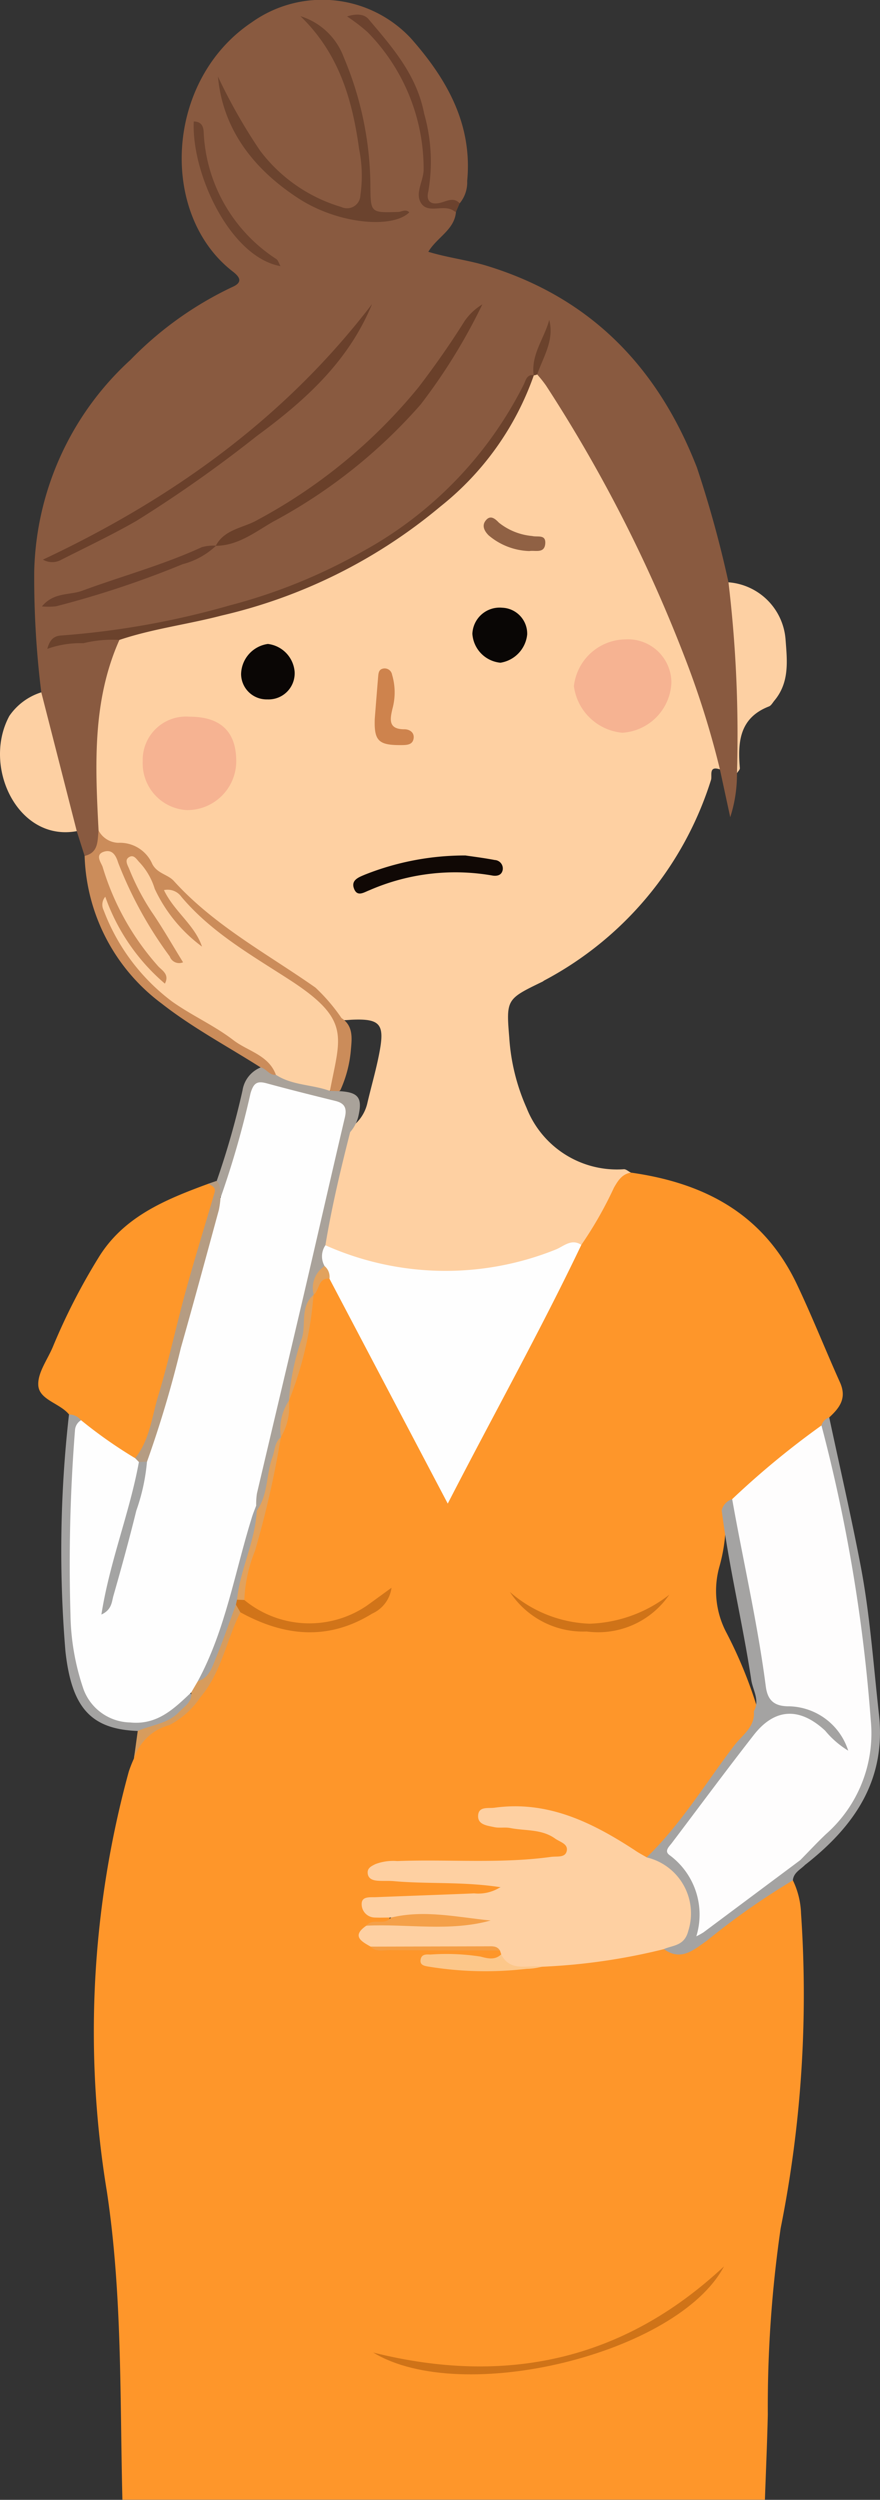 <svg xmlns="http://www.w3.org/2000/svg" width="53.969" height="153.197" viewBox="0 0 53.969 153.197">
  <rect x="0" y="0" width="53.969" height="153.197" fill="#333333" stroke="none"/>
  <g id="Grupo_8143" data-name="Grupo 8143" transform="translate(-875.38 -144.711)">
    <path id="Trazado_19052" data-name="Trazado 19052" d="M914.511,222.123c4.5.634,8.127,2.513,10.187,6.845.942,1.981,1.745,4.015,2.642,6.009.436.97-.021,1.561-.658,2.149a2.133,2.133,0,0,1-.46.708c-1.8,1.429-3.507,2.966-5.29,4.411a1.233,1.233,0,0,0-.6.962,10.285,10.285,0,0,1-.388,3.07,5.48,5.48,0,0,0,.445,4.064,27.409,27.409,0,0,1,1.876,4.58,2.221,2.221,0,0,1-.459,1.629c-1.581,2.183-3.275,4.281-4.845,6.472-.407.567-.827,1.169-1.636,1.222-1.742-.77-3.307-1.9-5.132-2.513a8.813,8.813,0,0,0-4.238-.143c.819.52,1.763.35,2.632.564a3.831,3.831,0,0,1,1.705.7c.283.245.6.507.478.936-.1.355-.445.473-.778.546a11.948,11.948,0,0,1-2.6.3q-3.3-.014-6.609,0a2.7,2.7,0,0,0-1.838.421,26.157,26.157,0,0,0,3.943.245c1.008-.046,1.984.151,2.978.2.265.013.644.071.622.459a.662.662,0,0,1-.708.58,21.163,21.163,0,0,1-3.349.2c-1.249-.134-2.456.231-3.744.174.176.646.742.469,1.021.742.126.933-.748.513-1.09.813-.809.746.112.7.428.921,1.934.083,3.866.007,5.8.038a3.358,3.358,0,0,1,1.572.188.451.451,0,0,1,.217.334c-.186.748-.783.613-1.292.551a9.723,9.723,0,0,0-2.652-.027,26.817,26.817,0,0,0,6.345.04c2.419-.186,4.791-.714,7.2-.983a3.25,3.25,0,0,0,3.167-.892c1.207-1,2.523-1.889,3.817-2.791.351-.245.709-.631,1.232-.352a5.031,5.031,0,0,1,.5,2.027,72.9,72.9,0,0,1-1.249,19.292,76.087,76.087,0,0,0-.789,11.416c-.038,1.74-.117,3.481-.177,5.22H883.333c-.157-6.3-.005-12.6-.95-18.87a60.337,60.337,0,0,1,1.343-25.755,7.968,7.968,0,0,1,.316-.8,2.722,2.722,0,0,1,1.855-2.285c1.876-.861,2.709-2.656,3.481-4.459.343-.8.266-1.826,1.164-2.358,1.028.006,1.808.728,2.791.938a6.8,6.8,0,0,0,5.626-1.305,6.646,6.646,0,0,1-7.424.613c-.417-.214-.82-.4-.961-.9-.144-1.488.537-2.809.876-4.195.439-1.8.853-3.6,1.313-5.393a2.493,2.493,0,0,1,.09-.365,11.348,11.348,0,0,0,.473-2.109,2.34,2.34,0,0,1,.1-.355,52.8,52.8,0,0,0,1.363-6,2.193,2.193,0,0,1,.1-.369c.232-.517.369-1.15,1.172-.989a3.709,3.709,0,0,1,1.236,1.674c1.74,3.529,3.622,6.984,5.391,10.5.144.285.214.631.61.835.9-1.48,1.724-2.993,2.505-4.536,1.792-3.542,3.692-7.028,5.48-10.573.681-1.141,1.271-2.332,1.921-3.488C913.486,222.416,913.759,221.872,914.511,222.123Z" transform="translate(-0.446 -5.552)" fill="#fe962a"/>
    <path id="Trazado_19053" data-name="Trazado 19053" d="M914.5,218.337c-.54.1-.767.457-1.038.926a23.723,23.723,0,0,1-2,3.506,18.247,18.247,0,0,1-9.732,1.868c-2.108-.2-4.277-.439-6.082-1.789-.313-1.151.181-2.207.431-3.278a17.07,17.07,0,0,1,.97-3.828,2.49,2.49,0,0,0,1.3-1.7c.254-1.08.57-2.146.763-3.238.278-1.57-.035-1.9-1.654-1.838-.205.007-.409.034-.615.032-.918-.2-1.121-1.149-1.747-1.677a48.705,48.705,0,0,0-4.466-2.909c-2.158-1.456-3.886-3.407-5.871-5.062a2.9,2.9,0,0,0-1.554-.913,1.709,1.709,0,0,1-1.645-1.286c-.262-3.867-.493-7.73,1.229-11.381a1.869,1.869,0,0,1,1.388-.7,51.582,51.582,0,0,0,12.314-3.749,26.532,26.532,0,0,0,6.628-4.534,25.151,25.151,0,0,0,3.658-4.182c.625-.934.918-2.029,1.5-2.984a.751.751,0,0,1,.27-.272.649.649,0,0,1,.381-.007,7.89,7.89,0,0,1,1.885,2.581,82.981,82.981,0,0,1,7.936,16.526c.447,1.377.937,2.739,1.3,4.141.094.359.254.718-.086,1.038-.722-.248-.459.4-.549.651a21.023,21.023,0,0,1-10.222,12.283c-.036.019-.067.05-.1.068-2.2,1.067-2.247,1.071-2.05,3.417a12.575,12.575,0,0,0,1.061,4.32,5.96,5.96,0,0,0,5.971,3.764C914.208,218.125,914.353,218.266,914.5,218.337Z" transform="translate(-0.431 -1.766)" fill="#fed0a2"/>
    <path id="Trazado_19054" data-name="Trazado 19054" d="M882.863,183.928c-1.674,3.757-1.481,7.716-1.277,11.677.14.754.509,1.632-.856,1.558l-.481-1.517c-.109-.124-.3-.2-.345-.35-.859-2.662-1.842-5.3-1.831-8.157a56.849,56.849,0,0,1-.433-7.426,18.106,18.106,0,0,1,5.9-12.946,21.5,21.5,0,0,1,6.219-4.453c.642-.274.558-.576.064-.958-4.519-3.483-4.182-11.709,1.164-15.281a7.445,7.445,0,0,1,9.751.981c2.181,2.466,3.789,5.24,3.455,8.742a2.016,2.016,0,0,1-.458,1.371c-.654-.019-1.386.421-1.939.027-.7-.5-.02-1.229-.016-1.855a12.092,12.092,0,0,0-3.321-8.683c-.2-.208-.447-.376-.514-.584a12.954,12.954,0,0,1,3.117,4.881c.484,1.792,1.052,3.576.49,5.471-.182.615.09.949.773.9.43-.028.937-.233,1.179.368-.086,1.1-1.154,1.547-1.695,2.448,1.2.364,2.389.5,3.529.841,6.419,1.944,10.548,6.228,12.944,12.38a68.642,68.642,0,0,1,1.935,7.026,13.684,13.684,0,0,1,.855,4.949c.2,2.257-.308,4.5-.335,6.753a8.486,8.486,0,0,1-.412,2.7l-.633-2.929a54.681,54.681,0,0,0-2.192-6.957,89.386,89.386,0,0,0-8.472-16.565,7.548,7.548,0,0,0-.541-.679c-.194-.911.615-1.572.548-2.327-.1.757-.576,1.522-.763,2.382l.008-.02c-.944,1.3-1.437,2.855-2.441,4.145a26.215,26.215,0,0,1-9.561,7.737,44.831,44.831,0,0,1-10.705,3.386,51.836,51.836,0,0,1-6.052.951,11.091,11.091,0,0,0,2.071-.23C882,183.6,882.51,183.49,882.863,183.928Z" transform="translate(-0.161)" fill="#895a40"/>
    <path id="Trazado_19055" data-name="Trazado 19055" d="M879.793,237c-.562-.692-1.82-.887-1.882-1.776-.054-.777.58-1.6.907-2.4a38.093,38.093,0,0,1,2.766-5.4c1.541-2.544,4.121-3.589,6.743-4.555.752-.085.7.383.565.86-.7,2.541-1.4,5.083-2.119,7.62-.7,2.491-1.257,5.025-2.082,7.484-.132.392-.157.824-.618,1-1.062.193-1.528-.783-2.289-1.183a5.731,5.731,0,0,1-1.248-.963C880.256,237.493,880.073,237.2,879.793,237Z" transform="translate(-0.182 -5.609)" fill="#fe972a"/>
    <path id="Trazado_19056" data-name="Trazado 19056" d="M880.97,201.1c.865-.2.783-.921.856-1.558a1.412,1.412,0,0,0,1.209.755,2.161,2.161,0,0,1,2.086,1.3c.309.592.954.633,1.323,1.04,2.477,2.736,5.719,4.453,8.683,6.533a11.271,11.271,0,0,1,1.6,1.87c.714.47.641,1.2.578,1.891a7.47,7.47,0,0,1-.638,2.5.5.5,0,0,1-.512.209c-.56-.631-.24-1.368-.084-1.982.455-1.78-.414-2.949-1.614-4.013a6.222,6.222,0,0,0-1.128-.775,21.1,21.1,0,0,1-6.662-5.119,13.811,13.811,0,0,0,1.368,1.832c.263.352.65.828.182,1.2-.446.356-.722-.191-.99-.468a9.608,9.608,0,0,1-2.4-3.443,2.241,2.241,0,0,0-.785-1.128c.516,1.778,1.705,3.033,2.476,4.512.251.482,1.024,1.079.445,1.479-.732.507-1.1-.426-1.44-.937a39.928,39.928,0,0,1-3.078-5.384,14.264,14.264,0,0,0,1.923,4.54,18.586,18.586,0,0,0,1.534,1.959c.249.292.475.7.164,1.007-.372.37-.677-.042-.922-.291a13.241,13.241,0,0,1-2.527-3.613c1,2.6,3.259,4.545,5.968,6.081a36.92,36.92,0,0,1,3.354,2.144c.423.3,1.124.523.859,1.316-.553.263-.817-.076-1.04-.5-2.03-1.29-4.177-2.431-6.061-3.908A11.723,11.723,0,0,1,880.97,201.1Z" transform="translate(-0.401 -3.936)" fill="#cb8c5a"/>
    <path id="Trazado_19057" data-name="Trazado 19057" d="M922.709,244.376a.948.948,0,0,1,.64-.686,9.411,9.411,0,0,1,1.049,3.787c.483,2.521.971,5.041,1.363,7.579a1.081,1.081,0,0,0,1.193,1,4.178,4.178,0,0,1,3.091,1.642c.325.385.993.855.52,1.349-.5.516-.94-.165-1.327-.49a8.392,8.392,0,0,0-1.15-.947,2.082,2.082,0,0,0-3.044.557c-1.63,2.091-3.145,4.271-4.78,6.358a.875.875,0,0,0,.092,1.3,4.943,4.943,0,0,1,1.239,4c1.624-1.132,3.171-2.281,4.674-3.487.383-.307.707-.723,1.28-.665.2.062.346.16.3.4-.284.305-.73.484-.777.977a44.6,44.6,0,0,0-5.263,3.691c-.826.574-1.59,1.289-2.66.512,1.577-1.525,1.669-3.345.294-4.661-.407-.39-1.159-.269-1.327-.959,2.106-2.041,3.612-4.557,5.376-6.866.474-.622,1.276-1.115,1.187-2.079.387-.673-.061-1.289-.157-1.919C924,251.3,923.155,247.871,922.709,244.376Z" transform="translate(-3.068 -7.105)" fill="#a4a3a2"/>
    <path id="Trazado_19058" data-name="Trazado 19058" d="M877.912,190.42q1.089,4.254,2.176,8.507c-3.609.67-5.816-3.955-4.134-7.061A3.733,3.733,0,0,1,877.912,190.42Z" transform="translate(0 -3.281)" fill="#fdd0a3"/>
    <path id="Trazado_19059" data-name="Trazado 19059" d="M924.031,194.855a78.611,78.611,0,0,0-.52-11.7,3.8,3.8,0,0,1,3.5,3.493c.1,1.319.254,2.631-.681,3.754-.106.127-.2.307-.335.36-1.806.7-1.922,2.173-1.786,3.782C924.216,194.641,924.093,194.75,924.031,194.855Z" transform="translate(-3.455 -2.759)" fill="#fdd0a3"/>
    <path id="Trazado_19060" data-name="Trazado 19060" d="M896.641,216.624l.53.013c1.183.053,1.463.38,1.236,1.437a2.264,2.264,0,0,1-.525,1.074c-.586,2.295-1.133,4.6-1.519,6.936a3.849,3.849,0,0,1,.1,1.363,3.031,3.031,0,0,0-.822,1.668l-.007.013c-.52,2.152-.9,4.337-1.5,6.469l0,.008c-.26.725-.285,1.5-.494,2.238l0,.007a31.828,31.828,0,0,0-.872,3.588c-.045.4-.084.834-.6.95a.724.724,0,0,1-.235-.319,3.389,3.389,0,0,1,.155-1.835c1.779-7.128,3.38-14.3,4.96-21.469.175-.8-.053-1.158-.817-1.335-1.011-.234-2.011-.516-3.008-.8-.726-.207-1.059.007-1.247.731-.4,1.527-.746,3.067-1.224,4.571-.148.464-.185,1-.708,1.251-.483-.226-.145-.724-.346-1.043a49.859,49.859,0,0,0,1.582-5.547,1.816,1.816,0,0,1,1.119-1.41c.349.08.53.507.943.454A5.389,5.389,0,0,1,896.641,216.624Z" transform="translate(-1.027 -5.058)" fill="#a9a29a"/>
    <path id="Trazado_19061" data-name="Trazado 19061" d="M928.578,265.692l-.318-.271c.013-.717.563-1.1,1.01-1.5,2.578-2.327,3.249-5.17,2.846-8.574a120.133,120.133,0,0,0-2.61-15.471,1.353,1.353,0,0,1,.048-1.089.74.74,0,0,1,.477-.495c.646,3.026,1.343,6.042,1.925,9.08.575,3.006.784,6.063,1.123,9.1C933.532,260.53,931.566,263.346,928.578,265.692Z" transform="translate(-3.796 -6.717)" fill="#a5a4a3"/>
    <path id="Trazado_19062" data-name="Trazado 19062" d="M879.9,238.1a.911.911,0,0,1,.736.352c-.084,3.476-.484,6.943-.345,10.427a23.433,23.433,0,0,0,.549,4.93c.743,2.892,2.947,3.665,5.37,1.929a2.142,2.142,0,0,1,1.074-.585c.5.336.161.62-.076.874a4.034,4.034,0,0,1-3.092,1.466c-2.871-.107-4.054-1.423-4.434-4.886A74.123,74.123,0,0,1,879.9,238.1Z" transform="translate(-0.289 -6.703)" fill="#a4a3a2"/>
    <path id="Trazado_19063" data-name="Trazado 19063" d="M889.3,222.677c.326.292.172.7.241,1.047.409.5.186,1.041.04,1.545-1.286,4.427-2.412,8.9-3.692,13.326a2.552,2.552,0,0,1-.677,1.309.8.8,0,0,1-.57.164c-.2-.056-.377-.136-.335-.4.9-1.119,1.026-2.541,1.421-3.842.642-2.114,1.1-4.284,1.688-6.416.554-2.015,1.177-4.012,1.763-6.019.095-.325-.171-.423-.392-.537Z" transform="translate(-0.64 -5.596)" fill="#b59c82"/>
    <path id="Trazado_19064" data-name="Trazado 19064" d="M904.989,157.769a.524.524,0,0,1-.113-.052c-.621-.47-1.619.218-2.046-.521-.358-.618.187-1.347.177-2.062a11.957,11.957,0,0,0-3.435-8.381,11.322,11.322,0,0,0-1.261-.966c.741-.236,1.129-.056,1.314.163,1.464,1.73,2.955,3.412,3.413,5.792a10.761,10.761,0,0,1,.257,4.767c-.161.64.192.847.772.689.4-.108.78-.342,1.153.04Z" transform="translate(-1.646 -0.069)" fill="#6c422e"/>
    <path id="Trazado_19065" data-name="Trazado 19065" d="M884.463,258.383c.853-.37,1.849-.435,2.534-1.16.327-.346.813-.6.744-1.2a1.032,1.032,0,0,1,.408-.95,7.083,7.083,0,0,0,1.378-2.711c.237-.623.224-1.4.9-1.807.275.089.42.255.328.56-.857,1.715-1.156,3.686-2.454,5.207a5.035,5.035,0,0,1-1.908,1.708,3.111,3.111,0,0,0-2.164,2.054Q884.347,259.232,884.463,258.383Z" transform="translate(-0.635 -7.597)" fill="#d79c5d"/>
    <path id="Trazado_19066" data-name="Trazado 19066" d="M928.923,238.823a99.63,99.63,0,0,1,3.022,18.043,8.226,8.226,0,0,1-2.746,7c-.54.511-1.047,1.059-1.571,1.59q-2.968,2.214-5.937,4.428a4.817,4.817,0,0,1-.443.247,4.526,4.526,0,0,0-1.652-4.985c-.33-.247-.016-.514.154-.739,1.673-2.209,3.32-4.438,5.026-6.621,1.289-1.649,2.812-1.708,4.371-.262a5.66,5.66,0,0,0,1.417,1.228,3.9,3.9,0,0,0-3.6-2.718c-.946.01-1.345-.369-1.456-1.224-.5-3.857-1.382-7.647-2.061-11.472A51.765,51.765,0,0,1,928.923,238.823Z" transform="translate(-3.164 -6.755)" fill="#fefdfd"/>
    <path id="Trazado_19067" data-name="Trazado 19067" d="M916.75,267.1a3.53,3.53,0,0,1,2.543,4.5c-.24.938-.928.866-1.511,1.124A37.393,37.393,0,0,1,910.3,273.8a4.29,4.29,0,0,1-1.545.1c-.6.04-.877-.3-.933-.86l-.079-.237a33.439,33.439,0,0,0-4.878-.146,20.505,20.505,0,0,1-3.058-.093c-.591-.329-1.166-.66-.253-1.285a20.754,20.754,0,0,1,6.484-.172c-1.661-.259-3.331-.082-4.984-.323-.332,0-.665.014-1,0a.815.815,0,0,1-.792-.808c-.016-.507.5-.425.853-.439,2.017-.08,4.034-.149,6.051-.233a2.515,2.515,0,0,0,1.6-.38c-2.316-.353-4.439-.183-6.537-.37-.33-.03-.666,0-1-.027-.3-.023-.593-.13-.6-.5-.007-.288.244-.4.47-.515a3.076,3.076,0,0,1,1.342-.189c3.148-.12,6.307.175,9.447-.257.358-.049.865.074.953-.374.084-.427-.425-.538-.72-.75-.829-.591-1.823-.461-2.745-.643-.321-.064-.672.015-.99-.056-.426-.095-1.031-.14-.981-.734.047-.555.628-.4,1.014-.456,3.258-.446,5.975.9,8.584,2.6C916.248,266.823,916.5,266.954,916.75,267.1Z" transform="translate(-1.701 -8.561)" fill="#fed0a2"/>
    <path id="Trazado_19068" data-name="Trazado 19068" d="M896.814,228.187a1.2,1.2,0,0,1,.05-1.274A18.1,18.1,0,0,0,911,227.17c.459-.183.955-.691,1.558-.279-2.539,5.314-5.413,10.454-8.191,15.853l-7.259-13.789A.8.8,0,0,1,896.814,228.187Z" transform="translate(-1.527 -5.888)" fill="#fefefe"/>
    <path id="Trazado_19069" data-name="Trazado 19069" d="M900.042,299.623c8.093,2.02,15.316.509,21.511-5.283C918.721,299.687,905.493,302.932,900.042,299.623Z" transform="translate(-1.77 -10.74)" fill="#cf7318"/>
    <path id="Trazado_19070" data-name="Trazado 19070" d="M891.236,251.041l-.27-.466a.279.279,0,0,1,.006-.331.411.411,0,0,1,.506.043,6.273,6.273,0,0,0,7.5.358c.433-.31.862-.625,1.529-1.108a2.033,2.033,0,0,1-1.185,1.583C896.609,252.8,893.917,252.514,891.236,251.041Z" transform="translate(-1.115 -7.524)" fill="#d17419"/>
    <path id="Trazado_19071" data-name="Trazado 19071" d="M918.844,249.984a5.288,5.288,0,0,1-5.062,2.254,5.364,5.364,0,0,1-4.716-2.427,7.833,7.833,0,0,0,4.885,1.949A8.358,8.358,0,0,0,918.844,249.984Z" transform="translate(-2.418 -7.544)" fill="#cf7318"/>
    <path id="Trazado_19072" data-name="Trazado 19072" d="M908.112,273.742c.565,1.107,1.614.63,2.478.757a21.622,21.622,0,0,1-6.961-.012c-.256-.041-.518-.1-.458-.434s.353-.313.59-.3a13.641,13.641,0,0,1,3.075.123C907.276,273.99,907.721,274.114,908.112,273.742Z" transform="translate(-1.994 -9.261)" fill="#fcc78a"/>
    <path id="Trazado_19073" data-name="Trazado 19073" d="M901.088,271.3c2.059-.5,4.081-.023,6.121.176-2.526.7-5.085.194-7.621.318C899.973,271.279,900.707,271.824,901.088,271.3Z" transform="translate(-1.738 -9.071)" fill="#f4a049"/>
    <path id="Trazado_19074" data-name="Trazado 19074" d="M891.475,249.573l-.446-.017a3.146,3.146,0,0,1,.174-2.292,14.653,14.653,0,0,1,1.035-3.159c.706-.978.57-2.207.963-3.284.152-.42.125-.9.515-1.22a59.655,59.655,0,0,1-1.587,6.966A8.985,8.985,0,0,0,891.475,249.573Z" transform="translate(-1.112 -6.811)" fill="#e2a25d"/>
    <path id="Trazado_19075" data-name="Trazado 19075" d="M894.474,236.674a14.371,14.371,0,0,1,.793-3.813c.265-.881-.121-1.94.71-2.656A21.8,21.8,0,0,1,894.474,236.674Z" transform="translate(-1.371 -6.137)" fill="#e2a25d"/>
    <path id="Trazado_19076" data-name="Trazado 19076" d="M899.861,273.23q3.581-.01,7.162-.019c.282,0,.588-.046.773.256-2.256-.006-4.513-.006-6.769-.023C900.632,273.441,900.2,273.58,899.861,273.23Z" transform="translate(-1.757 -9.224)" fill="#f49e45"/>
    <path id="Trazado_19077" data-name="Trazado 19077" d="M896.772,228.3a.867.867,0,0,1,.3.769c-.713-.054-.6.7-.968.988A1.6,1.6,0,0,1,896.772,228.3Z" transform="translate(-1.485 -6)" fill="#e2a25d"/>
    <path id="Trazado_19078" data-name="Trazado 19078" d="M893.937,239.421a3.181,3.181,0,0,1,.494-2.238A3.654,3.654,0,0,1,893.937,239.421Z" transform="translate(-1.331 -6.638)" fill="#e2a25d"/>
    <path id="Trazado_19079" data-name="Trazado 19079" d="M890.546,194.807a3.005,3.005,0,0,1-3.045,2.946,2.87,2.87,0,0,1-2.691-2.989,2.655,2.655,0,0,1,2.867-2.735Q890.567,192.03,890.546,194.807Z" transform="translate(-0.677 -3.397)" fill="#f6b392"/>
    <path id="Trazado_19080" data-name="Trazado 19080" d="M916.458,186.924a2.663,2.663,0,0,1,2.82,2.651,3.213,3.213,0,0,1-3.007,3.071,3.3,3.3,0,0,1-2.972-2.853A3.222,3.222,0,0,1,916.458,186.924Z" transform="translate(-2.722 -3.03)" fill="#f6b392"/>
    <path id="Trazado_19081" data-name="Trazado 19081" d="M882.926,185.705a7.5,7.5,0,0,0-2.206.2,6.047,6.047,0,0,0-2.214.347c.161-.623.456-.8.884-.821a51.132,51.132,0,0,0,10.295-1.84,33.875,33.875,0,0,0,8.22-3.343,23.885,23.885,0,0,0,9.8-10.156c.149-.287.183-.665.642-.618a17.769,17.769,0,0,1-5.738,8.058,32.2,32.2,0,0,1-13.433,6.683C887.1,184.758,884.962,185.02,882.926,185.705Z" transform="translate(-0.224 -1.777)" fill="#6b422c"/>
    <path id="Trazado_19082" data-name="Trazado 19082" d="M905.6,201.191c.42.062,1.114.148,1.8.278a.523.523,0,0,1,.485.61c-.073.353-.387.395-.694.331a13.184,13.184,0,0,0-7.481.912c-.34.13-.74.421-.94-.089-.21-.535.286-.706.657-.865A16.578,16.578,0,0,1,905.6,201.191Z" transform="translate(-1.675 -4.054)" fill="#100805"/>
    <path id="Trazado_19083" data-name="Trazado 19083" d="M906.59,186.433a1.673,1.673,0,0,1,1.83-1.6,1.594,1.594,0,0,1,1.532,1.636,1.952,1.952,0,0,1-1.642,1.735A1.905,1.905,0,0,1,906.59,186.433Z" transform="translate(-2.24 -2.879)" fill="#090605"/>
    <path id="Trazado_19084" data-name="Trazado 19084" d="M894.591,188.912a1.6,1.6,0,0,1-1.668,1.712,1.565,1.565,0,0,1-1.614-1.545,1.906,1.906,0,0,1,1.643-1.853A1.87,1.87,0,0,1,894.591,188.912Z" transform="translate(-1.143 -3.052)" fill="#0a0605"/>
    <path id="Trazado_19085" data-name="Trazado 19085" d="M900.141,191.921c.069-.862.136-1.726.209-2.589.018-.207.041-.427.3-.48a.46.46,0,0,1,.552.375,3.786,3.786,0,0,1,.025,2.079c-.149.641-.278,1.271.734,1.265.305,0,.6.184.566.53-.043.43-.414.437-.758.44C900.369,193.553,900.092,193.281,900.141,191.921Z" transform="translate(-1.777 -3.168)" fill="#ce834d"/>
    <path id="Trazado_19086" data-name="Trazado 19086" d="M910.137,180.934a4.038,4.038,0,0,1-2.5-.966c-.247-.251-.425-.572-.189-.887.292-.392.588-.13.823.114a3.815,3.815,0,0,0,2.037.817c.334.084.849-.12.806.466C911.064,181.1,910.508,180.875,910.137,180.934Z" transform="translate(-2.294 -2.453)" fill="#906144"/>
    <path id="Trazado_19087" data-name="Trazado 19087" d="M910.64,169.232c-.178-1.277.649-2.258.953-3.4.324,1.251-.368,2.259-.738,3.343A.758.758,0,0,1,910.64,169.232Z" transform="translate(-2.529 -1.516)" fill="#6b422c"/>
    <path id="Trazado_19088" data-name="Trazado 19088" d="M901.516,157.8c-1.005,1.007-4.359.745-6.828-.874-2.6-1.7-4.6-4.091-4.908-7.448a33.606,33.606,0,0,0,2.589,4.549,9.669,9.669,0,0,0,4.979,3.447.819.819,0,0,0,1.168-.718,8.273,8.273,0,0,0-.077-2.824c-.416-3.037-1.236-5.87-3.6-8.153a4.129,4.129,0,0,1,2.653,2.509,20.519,20.519,0,0,1,1.638,7.83c.011,1.717,0,1.711,1.694,1.659C901.051,157.773,901.295,157.576,901.516,157.8Z" transform="translate(-1.034 -0.077)" fill="#6b432e"/>
    <path id="Trazado_19089" data-name="Trazado 19089" d="M898.4,164.788c-1.441,3.509-4.1,5.907-7.057,8.077a80.249,80.249,0,0,1-7.379,5.2c-1.5.863-3.079,1.607-4.627,2.393a1.129,1.129,0,0,1-1.119-.011C886.142,176.727,893.06,171.771,898.4,164.788Z" transform="translate(-0.204 -1.441)" fill="#6a402b"/>
    <path id="Trazado_19090" data-name="Trazado 19090" d="M889.642,179.594c.539-1.025,1.712-1.083,2.569-1.585a32.646,32.646,0,0,0,9.863-8.125c1.009-1.318,1.948-2.658,2.826-4.059a3.522,3.522,0,0,1,1.086-1.017,35.24,35.24,0,0,1-3.782,6.132,32.271,32.271,0,0,1-9.058,7.188c-1.077.618-2.133,1.464-3.5,1.475Z" transform="translate(-1.024 -1.443)" fill="#6a402a"/>
    <path id="Trazado_19091" data-name="Trazado 19091" d="M888.181,152.732c.406.006.581.222.607.617a9.779,9.779,0,0,0,4.457,7.814c.111.076.153.254.256.434C890.426,161.048,888.036,155.946,888.181,152.732Z" transform="translate(-0.918 -0.576)" fill="#6d442f"/>
    <path id="Trazado_19092" data-name="Trazado 19092" d="M888.824,180.745a4.693,4.693,0,0,1-2.04,1.126,59.153,59.153,0,0,1-7.768,2.582,4.3,4.3,0,0,1-.865.007c.727-.884,1.7-.676,2.47-.961,2.442-.9,4.964-1.58,7.339-2.672a2.737,2.737,0,0,1,.858-.091Z" transform="translate(-0.199 -2.586)" fill="#6b412d"/>
    <path id="Trazado_19093" data-name="Trazado 19093" d="M887.836,252.872l-.4.683c-1.058,1-2.081,2.011-3.748,1.842a3.114,3.114,0,0,1-2.851-2.013,14.7,14.7,0,0,1-.808-4.619,104.682,104.682,0,0,1,.277-11.277.773.773,0,0,1,.372-.614,28.283,28.283,0,0,0,3.316,2.328l.232.234c.385.931-.092,1.779-.33,2.615-.562,1.974-1.106,3.954-1.433,5.291.331-1.825,1.252-4.192,1.78-6.666a2.731,2.731,0,0,1,.48-1.259,68.269,68.269,0,0,0,2.076-6.974c.8-2.811,1.56-5.632,2.33-8.451a5.327,5.327,0,0,0,.1-.734,56.7,56.7,0,0,0,1.843-6.42c.194-.646.41-.766,1-.606,1.4.381,2.8.731,4.209,1.078.559.138.71.435.578,1-.852,3.622-1.674,7.25-2.521,10.873-.951,4.064-1.921,8.124-2.875,12.188a4.3,4.3,0,0,0-.044.745,61.282,61.282,0,0,1-2.722,9.442A2.632,2.632,0,0,1,887.836,252.872Z" transform="translate(-0.327 -5.129)" fill="#fefefe"/>
    <path id="Trazado_19094" data-name="Trazado 19094" d="M896.084,215.6c-1.082-.4-2.306-.331-3.313-.988-.446-1.216-1.724-1.444-2.607-2.124-1.172-.9-2.562-1.514-3.77-2.374a12.492,12.492,0,0,1-4.187-5.586.754.754,0,0,1,.1-.83,12.418,12.418,0,0,0,3.655,5.326c.284-.54-.129-.782-.382-1.034a16.031,16.031,0,0,1-3.439-6.13c-.1-.265-.488-.753.1-.926.487-.143.714.217.855.675a24.572,24.572,0,0,0,3.166,5.751.609.609,0,0,0,.815.356c-.653-1.054-1.249-2.106-1.933-3.1a14.716,14.716,0,0,1-1.378-2.638c-.1-.23-.268-.514-.036-.683.327-.238.5.126.693.316a4.122,4.122,0,0,1,.915,1.6,9.248,9.248,0,0,0,2.9,3.543c-.454-1.34-1.7-2.14-2.333-3.461a1.033,1.033,0,0,1,1.068.409c1.847,2.192,4.292,3.57,6.654,5.1C897.4,211.248,896.719,212.261,896.084,215.6Z" transform="translate(-0.47 -4.033)" fill="#fdd0a2"/>
    <path id="Trazado_19095" data-name="Trazado 19095" d="M888.447,254.878c1.711-3.159,2.271-6.7,3.327-10.072.073-.233.169-.459.254-.687.011.1.023.207.035.311-.088,1.887-1.023,3.587-1.209,5.451-.021.1-.044.2-.066.3-.411,1.105-.795,2.223-1.245,3.312C889.318,254.045,889.136,254.677,888.447,254.878Z" transform="translate(-0.938 -7.136)" fill="#a4a3a2"/>
    <path id="Trazado_19096" data-name="Trazado 19096" d="M884.875,241.214a12.125,12.125,0,0,1-.654,3c-.432,1.756-.912,3.5-1.41,5.242-.1.367-.1.836-.731,1.126.513-3.266,1.732-6.233,2.3-9.35Z" transform="translate(-0.481 -6.927)" fill="#a4a4a3"/>
  </g>
</svg>
